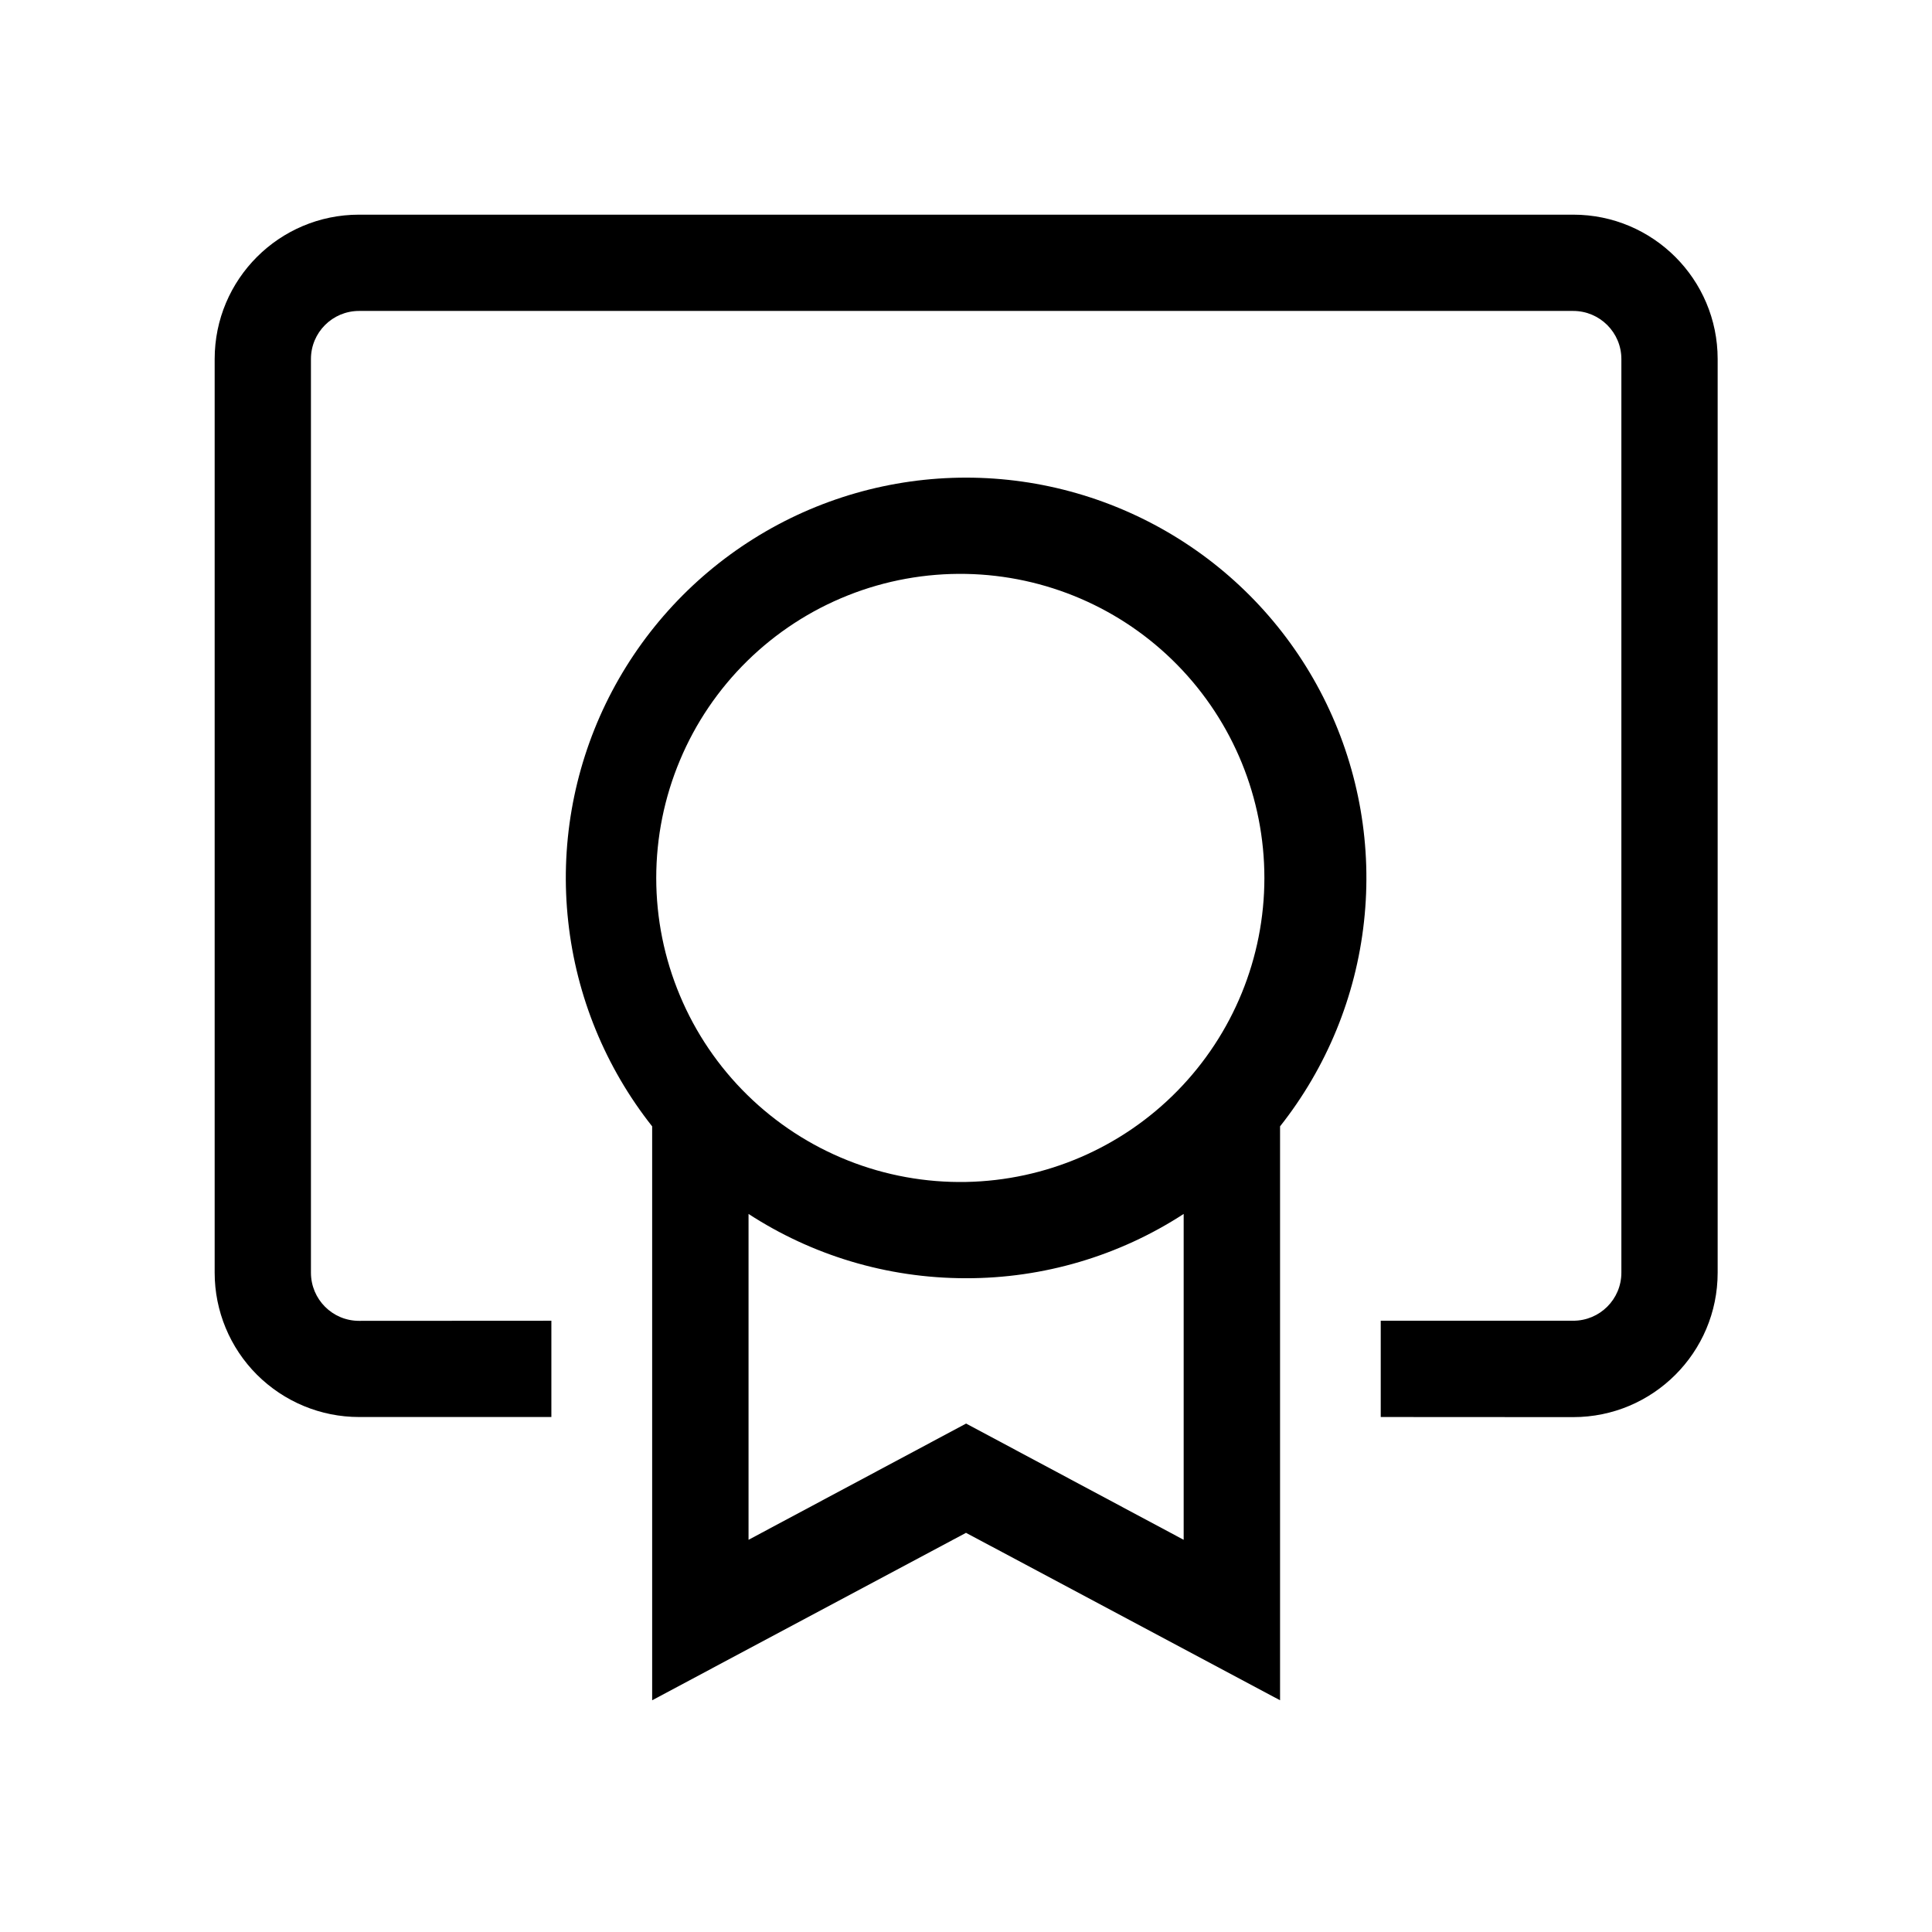 <svg width="18" height="18" viewBox="0 0 18 18" fill="none" xmlns="http://www.w3.org/2000/svg">
<path d="M9.001 4.45C9.702 4.45 10.388 4.648 10.982 5.02C11.576 5.392 12.053 5.924 12.358 6.555C12.663 7.186 12.785 7.89 12.708 8.587C12.632 9.283 12.361 9.944 11.926 10.494V15.841L9 14.281L6.076 15.841V10.494C5.641 9.944 5.37 9.283 5.294 8.586C5.217 7.89 5.339 7.186 5.644 6.555C5.95 5.924 6.427 5.392 7.02 5.02C7.614 4.647 8.3 4.45 9.001 4.45ZM11.028 14.346V11.31C10.425 11.702 9.72 11.91 9.001 11.909C8.254 11.909 7.557 11.689 6.974 11.31V14.346L9.001 13.263L11.028 14.346ZM14.658 2C15.4 2 16.003 2.602 16.003 3.345V11.857C16.003 12.601 15.4 13.203 14.657 13.203L12.864 13.202V12.305H14.657C14.905 12.305 15.106 12.105 15.106 11.857V3.345C15.106 3.098 14.905 2.897 14.657 2.897H3.345C3.098 2.897 2.897 3.097 2.897 3.345V11.857C2.897 12.105 3.097 12.306 3.345 12.306L5.137 12.305V13.202H3.345C2.988 13.202 2.647 13.06 2.394 12.808C2.142 12.556 2 12.214 2 11.858V3.345C2 2.602 2.602 2 3.345 2H14.657H14.658ZM9 5.347C8.624 5.34 8.249 5.408 7.9 5.547C7.55 5.686 7.231 5.894 6.962 6.158C6.694 6.421 6.48 6.736 6.335 7.083C6.189 7.43 6.114 7.803 6.114 8.18C6.114 8.556 6.189 8.929 6.335 9.276C6.48 9.623 6.694 9.938 6.962 10.201C7.231 10.465 7.55 10.673 7.9 10.812C8.249 10.951 8.624 11.019 9 11.012C9.742 10.998 10.449 10.694 10.969 10.164C11.489 9.634 11.78 8.922 11.78 8.18C11.78 7.437 11.489 6.725 10.969 6.195C10.449 5.665 9.742 5.361 9 5.347Z" fill="black"/>
</svg>
